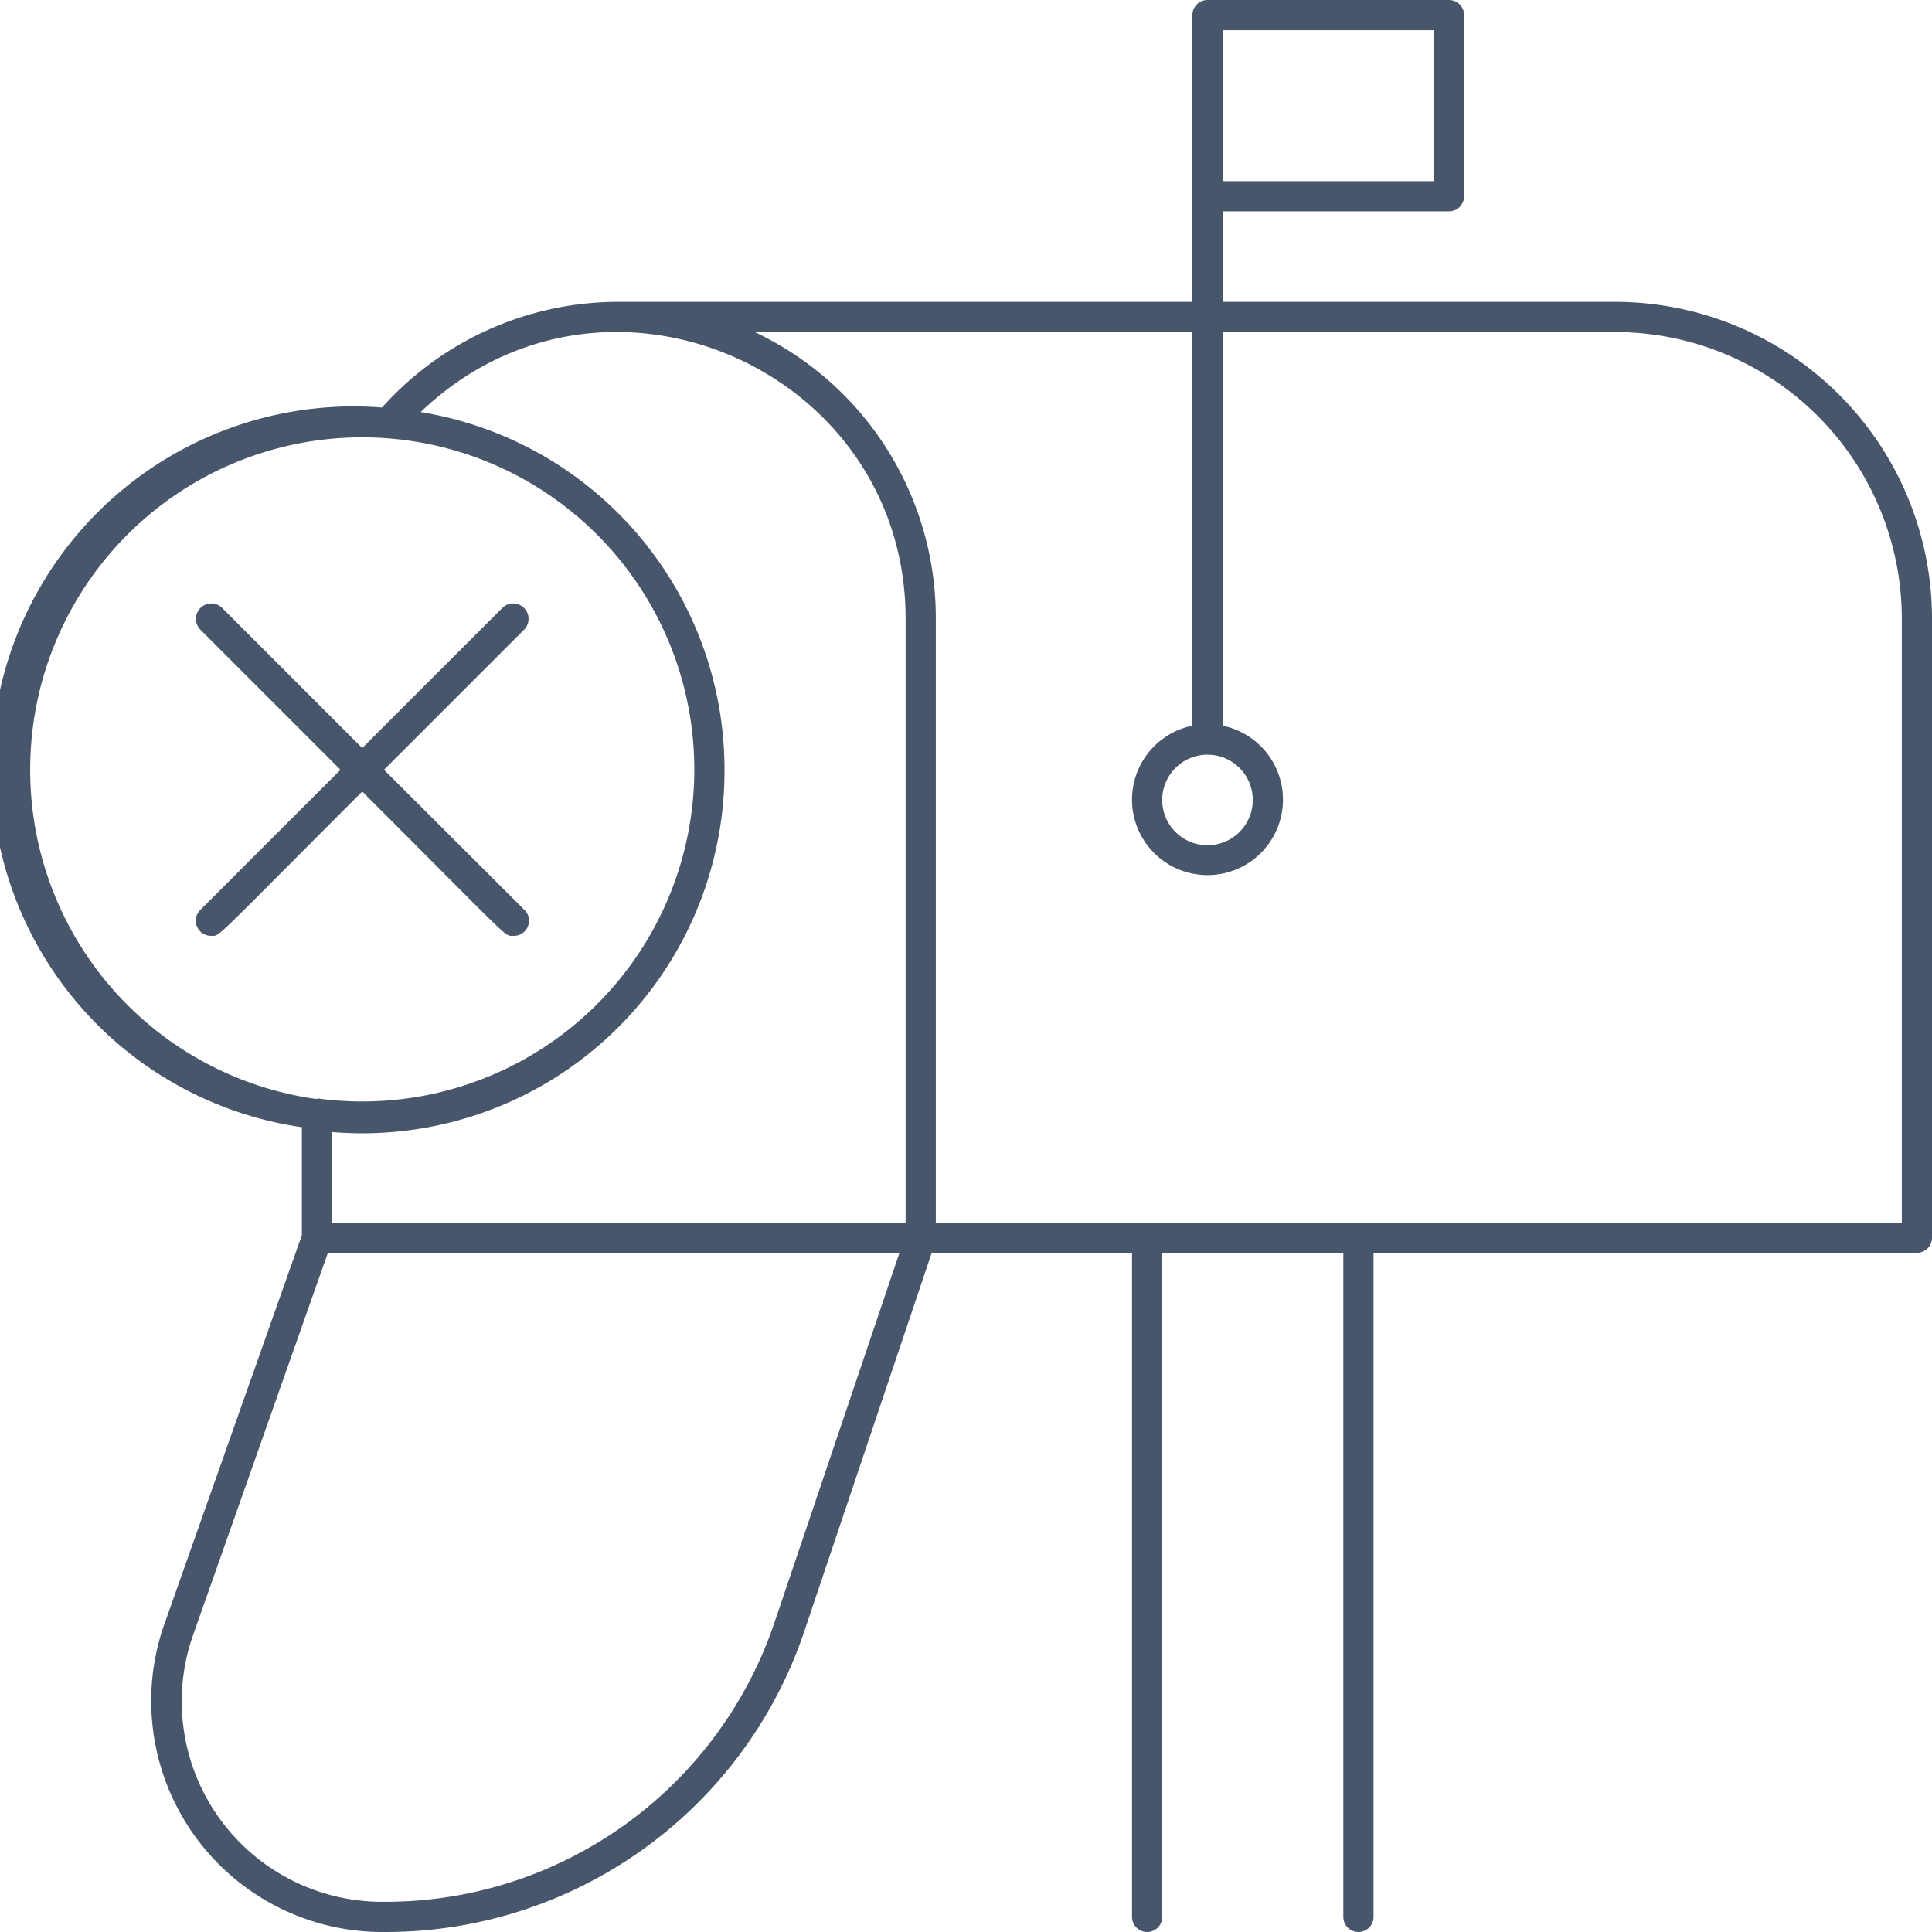 <svg xmlns="http://www.w3.org/2000/svg" viewBox="0 0 128 128"><defs><style>.cls-1{fill:#47566a;}</style></defs><title>No Messages</title><g id="No_Messages" data-name="No Messages"><path class="cls-1" d="M107,20H81V14H96a1,1,0,0,0,1-1V1a1,1,0,0,0-1-1H80a1,1,0,0,0-1,1V20H41a21,21,0,0,0-15.69,7A24,24,0,0,0,20,74.68v7.15l-9.19,26A15.31,15.31,0,0,0,25.45,128a29.26,29.26,0,0,0,27.81-19.84L61.73,83H75v44a1,1,0,0,0,2,0V83H89v44a1,1,0,0,0,2,0V83h36a1,1,0,0,0,1-1V41A21,21,0,0,0,107,20ZM95,12H81V2H95ZM2,51A22,22,0,1,1,21.31,72.81a.72.72,0,0,0-.37,0A22,22,0,0,1,2,51Zm46,0A24,24,0,0,0,27.87,27.3C40,15.69,60,24.44,60,41V81H22v-6A24,24,0,0,0,48,51Zm3.3,56.53A27.21,27.21,0,0,1,25.45,126a13.28,13.28,0,0,1-12.74-17.44l9-25.52H59.58ZM126,81H62V41A20.93,20.93,0,0,0,50,22H79V48.08a5,5,0,1,0,2,0V22h26a19,19,0,0,1,19,19ZM80,50a3,3,0,1,1-3,3A3,3,0,0,1,80,50Z"/><path class="cls-1" d="M24,52.44C34.05,62.49,33.4,62,34,62a1,1,0,0,0,.72-1.74L25.44,51l9.28-9.28a1,1,0,0,0-1.44-1.44L24,49.56l-9.28-9.28a1,1,0,0,0-1.44,1.44L22.56,51l-9.28,9.28A1,1,0,0,0,14,62C14.59,62,13.92,62.52,24,52.44Z"/></g></svg>